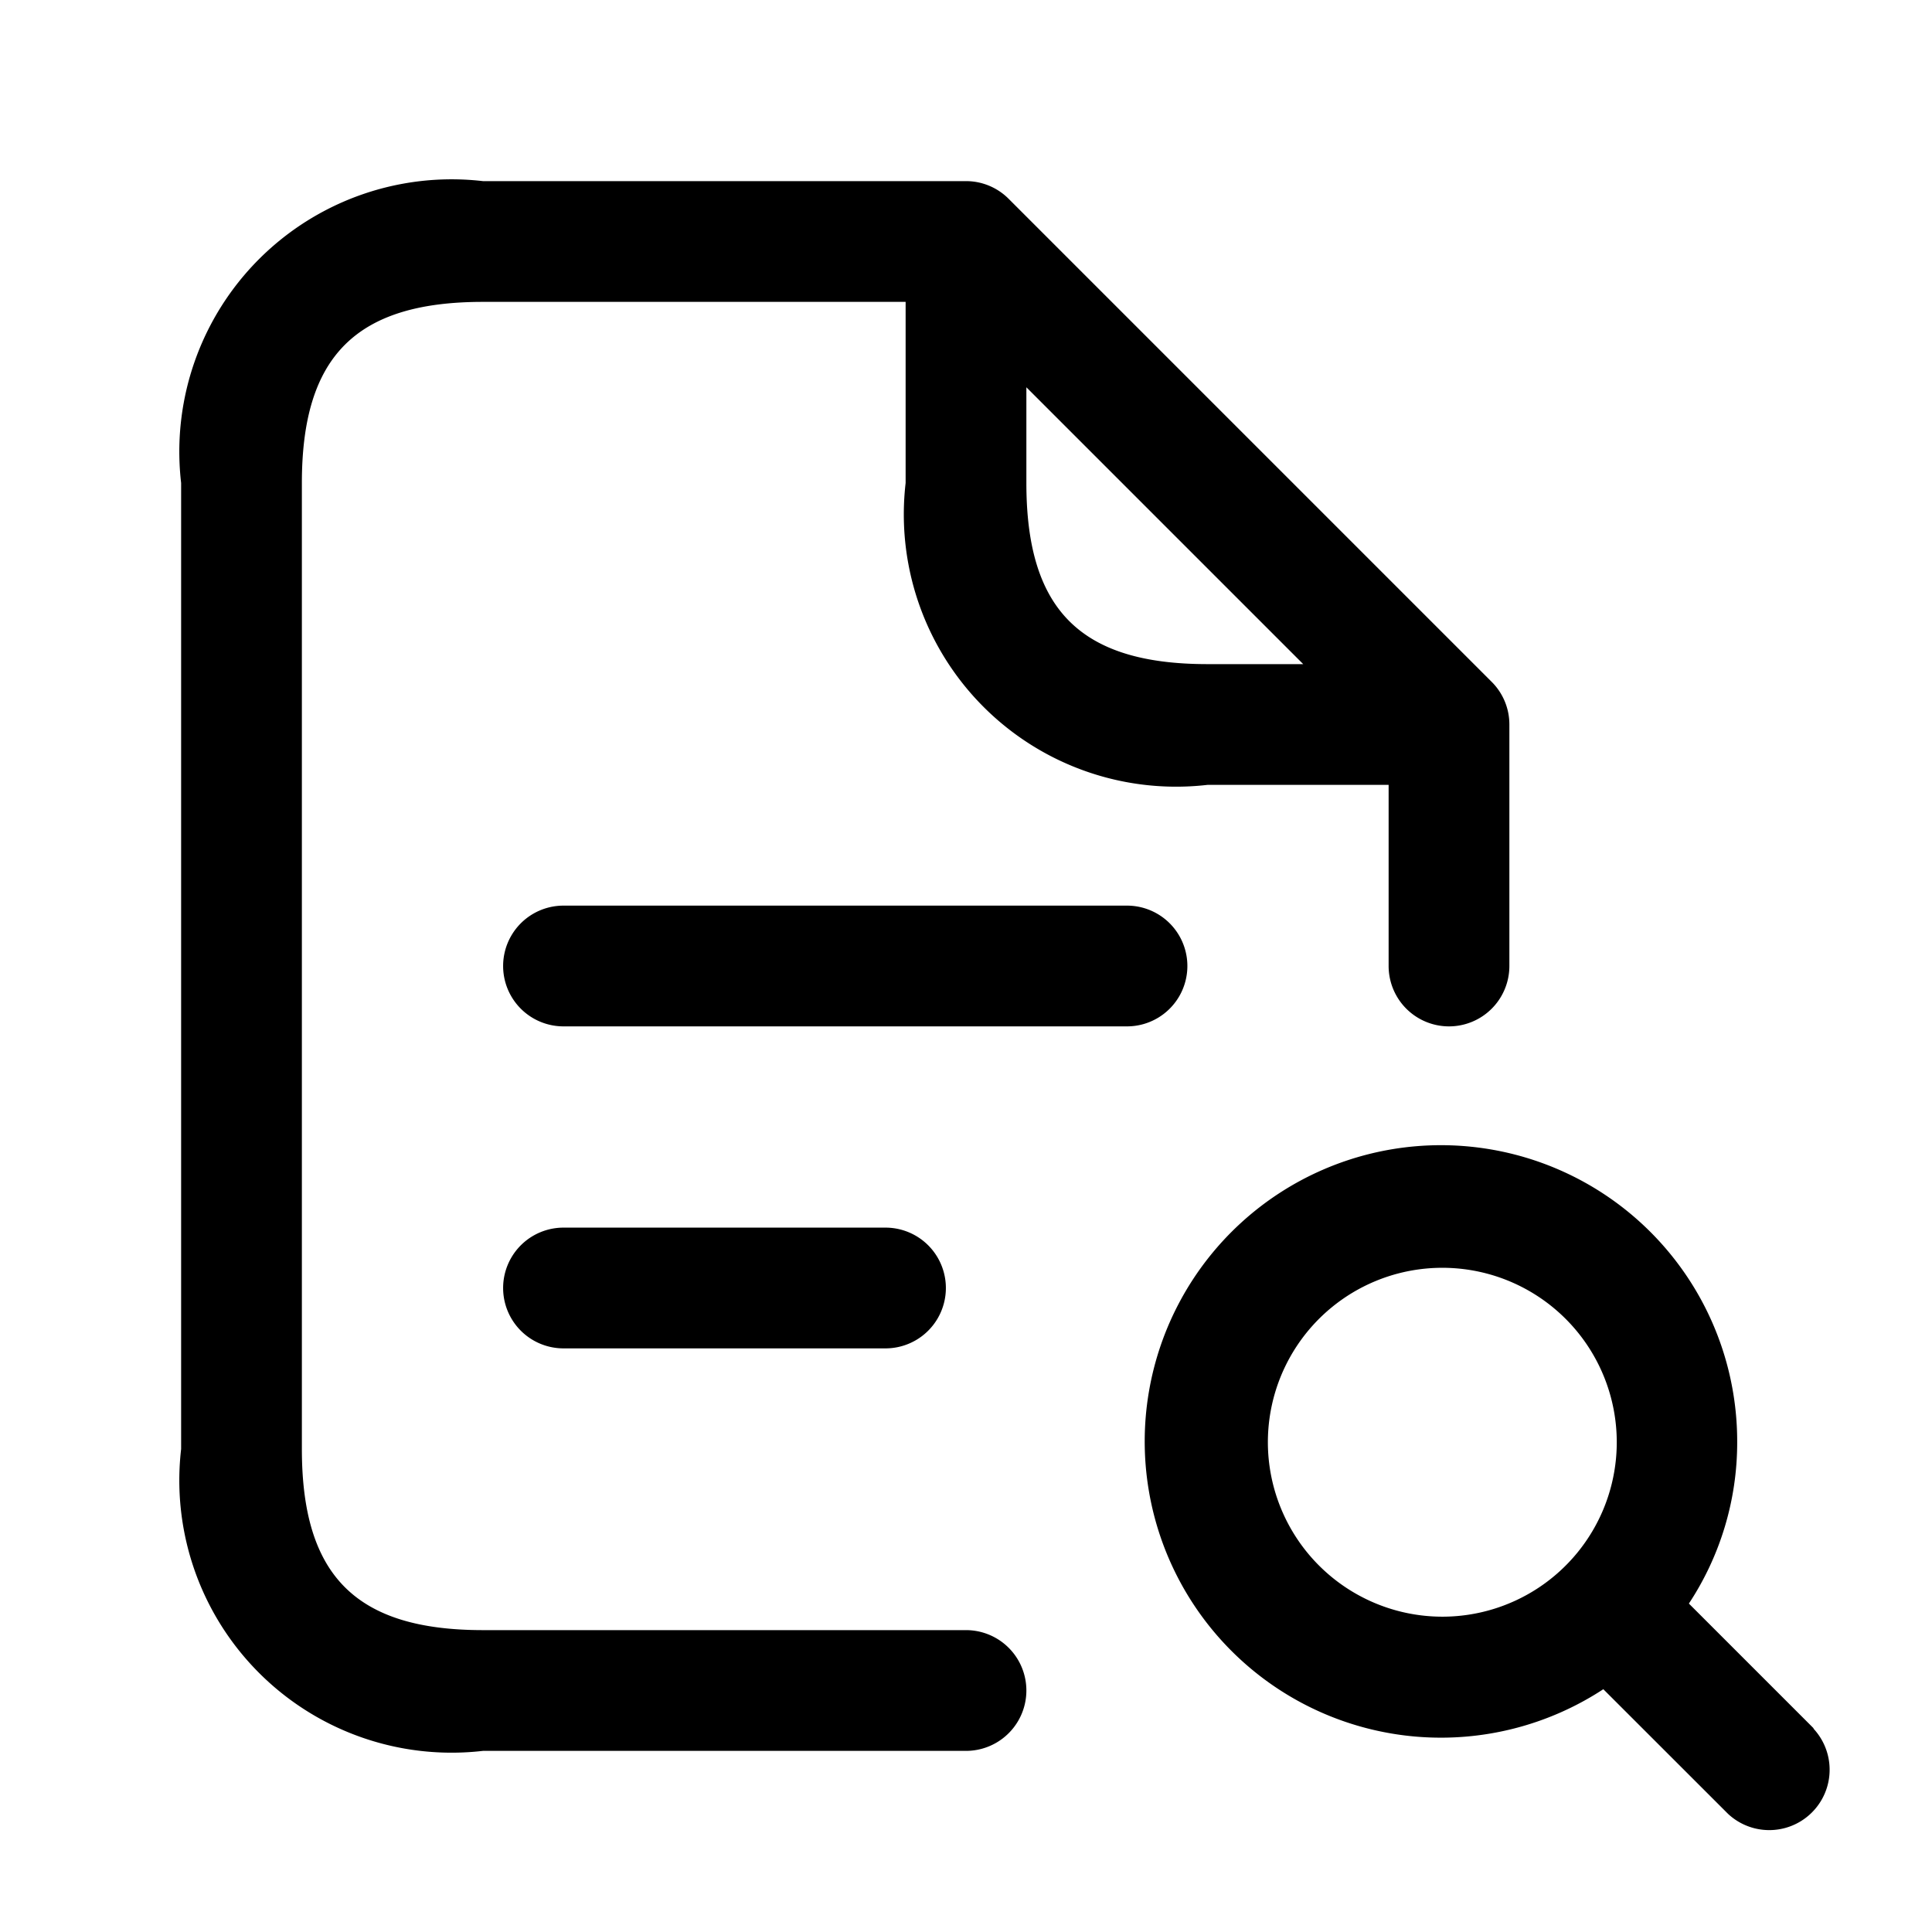 <svg id="Layer" xmlns="http://www.w3.org/2000/svg" viewBox="0 0 24 24"><path id="file-text-search" class="cls-1" d="M12,20.25H6c-1.577,0-2.25-.673-2.25-2.25V6c0-1.577.673-2.25,2.25-2.25h5.25V6A3.383,3.383,0,0,0,15,9.75h2.25V12a.75.75,0,0,0,1.5,0V9a.747.747,0,0,0-.22-.53l-6-6A.747.747,0,0,0,12,2.25H6A3.383,3.383,0,0,0,2.25,6V18A3.383,3.383,0,0,0,6,21.75h6a.75.75,0,0,0,0-1.5ZM12.75,6V4.811L16.189,8.25H15C13.423,8.25,12.75,7.577,12.75,6ZM14,12.75H7a.75.75,0,0,1,0-1.5h7a.75.75,0,0,1,0,1.5Zm-7,4a.75.75,0,0,1,0-1.5h4a.75.75,0,0,1,0,1.5Zm15.53,4.72-1.55-1.55a3.632,3.632,0,0,0,.6-2,3.68,3.68,0,1,0-1.663,3.064l1.55,1.549a.75.75,0,0,0,1.06-1.06Zm-6.78-3.553a2.167,2.167,0,1,1,2.167,2.166A2.169,2.169,0,0,1,15.75,17.917Z"/></svg>